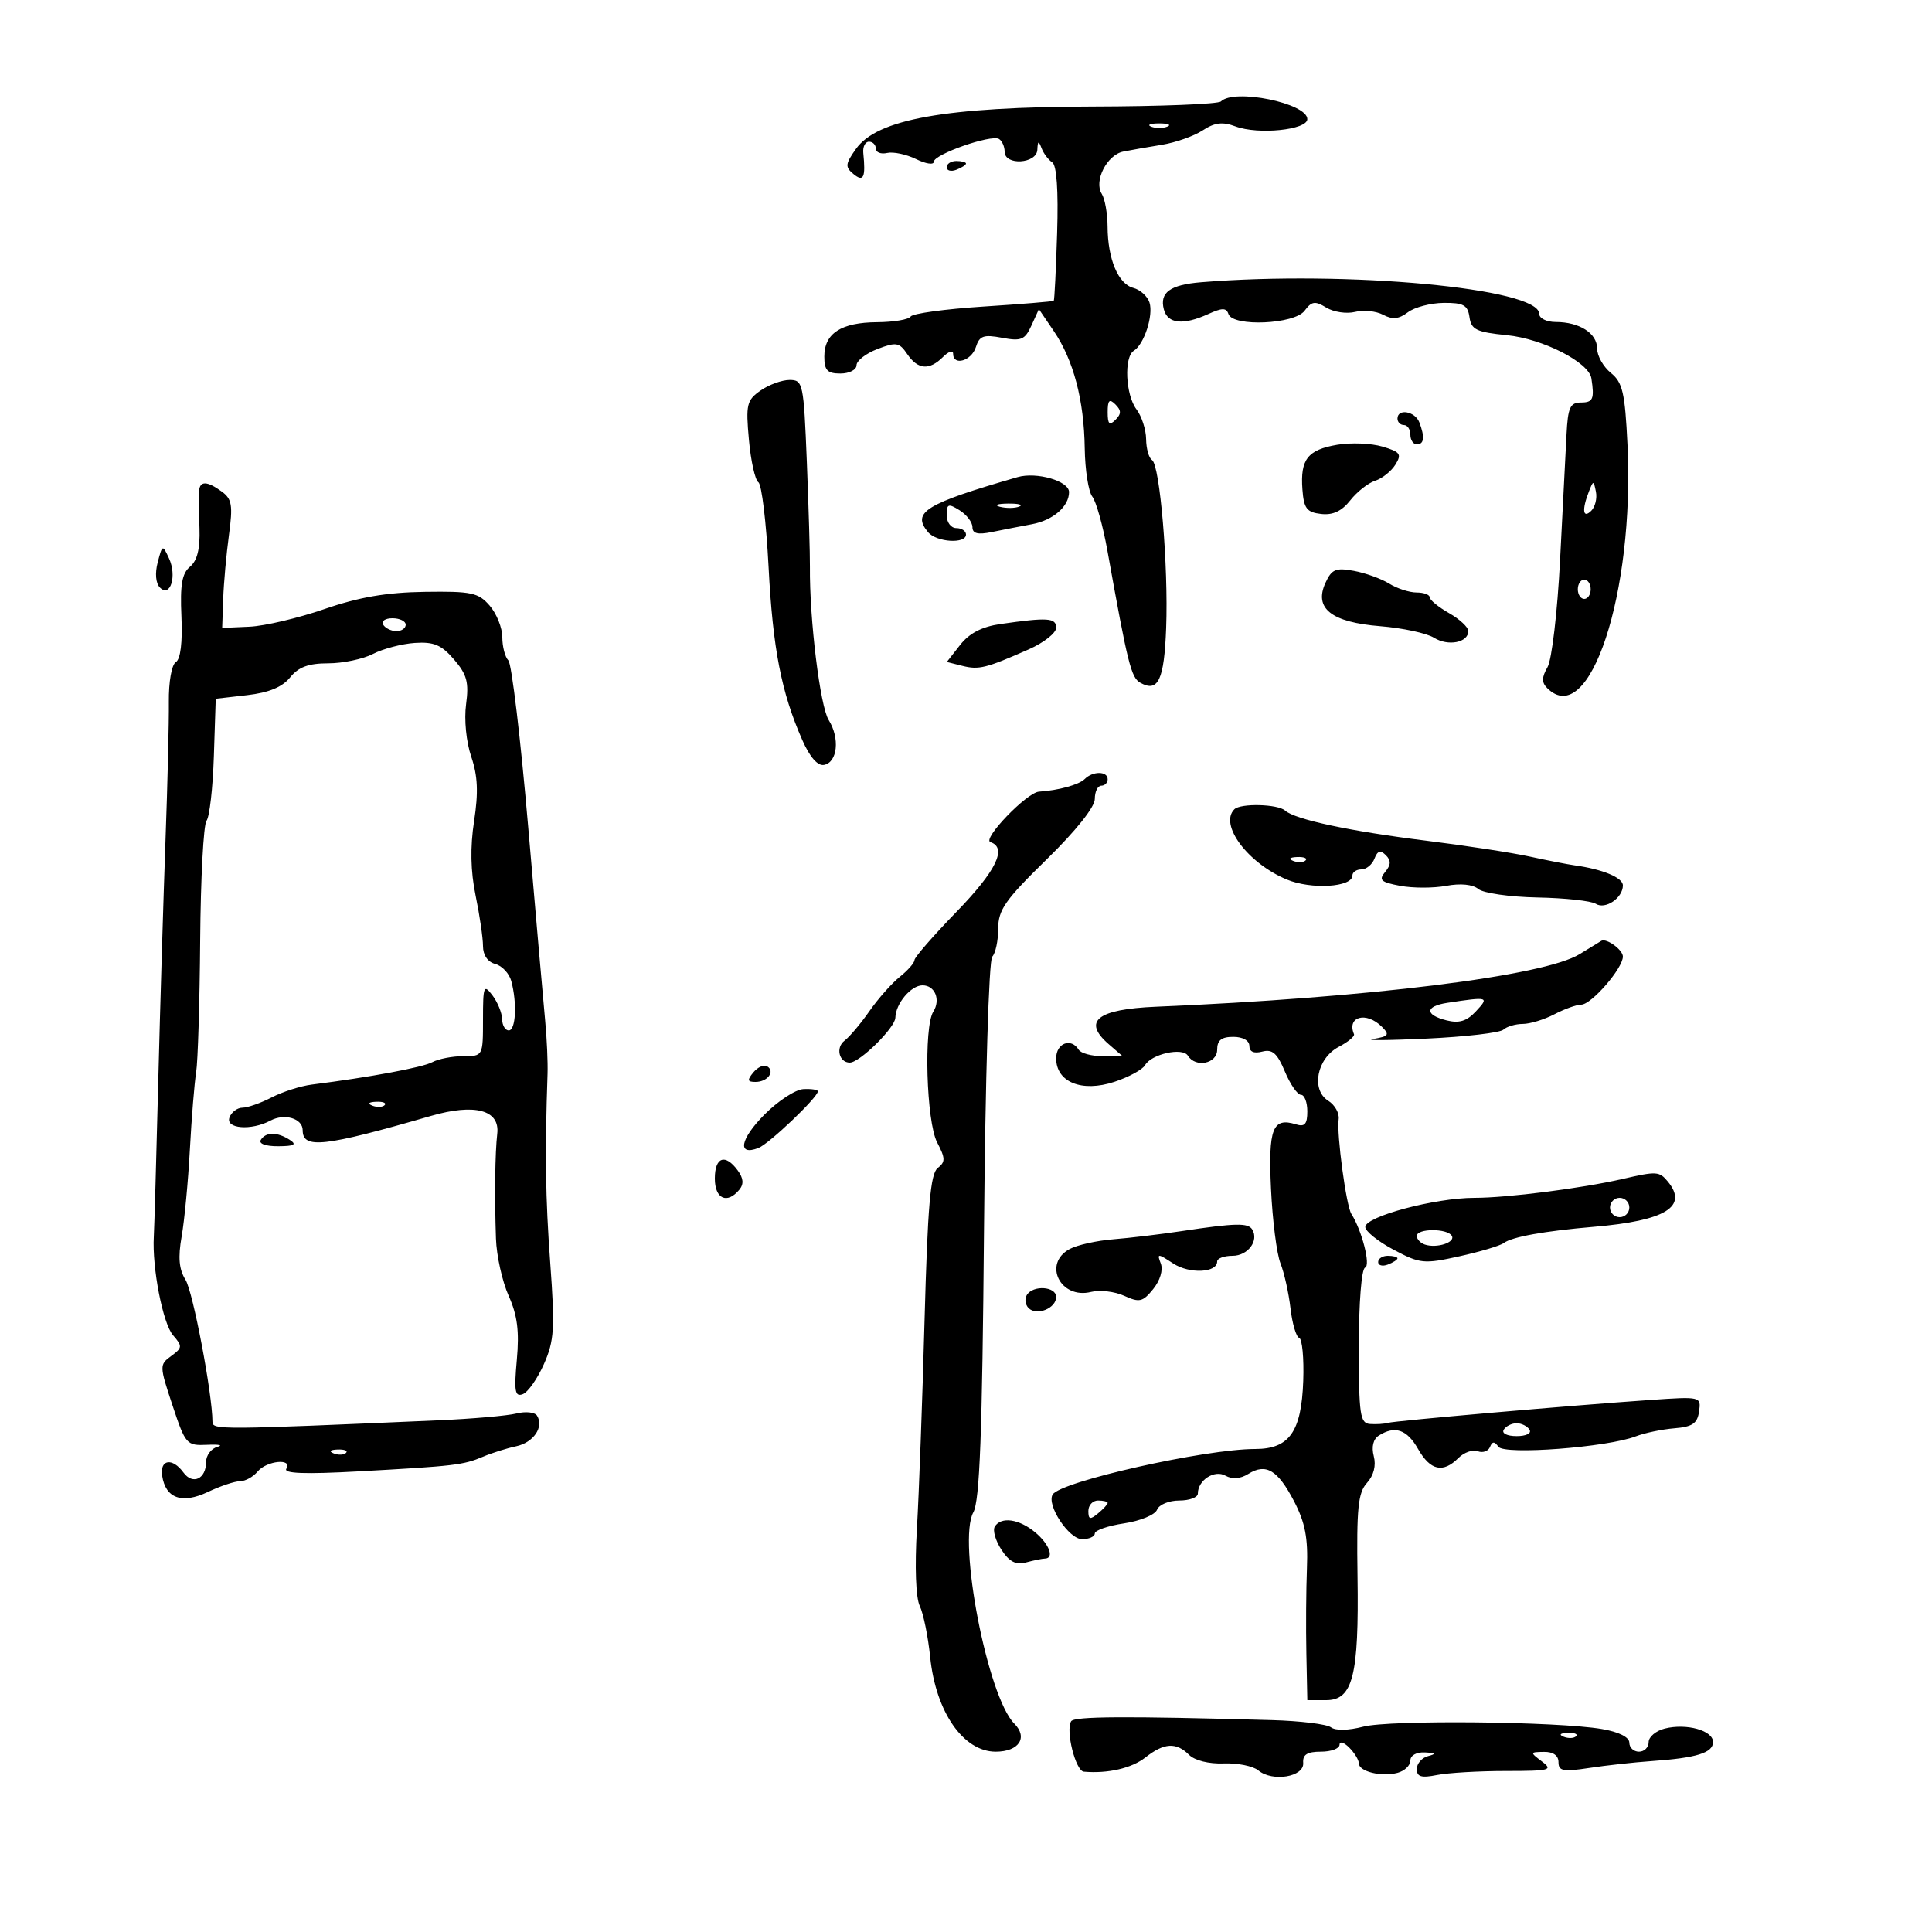 <svg xmlns="http://www.w3.org/2000/svg" width="300" height="300" viewBox="0 0 300 300" version="1.1">
	<path d="M 189.582 15.750 C 189.168 16.163, 180.206 16.519, 169.665 16.543 C 146.832 16.593, 136.210 18.493, 132.920 23.112 C 131.255 25.450, 131.206 25.926, 132.512 27.010 C 134.094 28.323, 134.442 27.586, 134.052 23.750 C 133.954 22.788, 134.353 22, 134.937 22 C 135.522 22, 136 22.483, 136 23.073 C 136 23.664, 136.787 23.968, 137.750 23.750 C 138.713 23.532, 140.738 23.960, 142.250 24.702 C 143.762 25.444, 145 25.632, 145 25.120 C 145 23.961, 153.927 20.837, 155.125 21.577 C 155.606 21.875, 156 22.766, 156 23.559 C 156 25.744, 160.980 25.441, 161.079 23.250 C 161.142 21.856, 161.274 21.805, 161.729 23 C 162.043 23.825, 162.788 24.817, 163.385 25.204 C 164.084 25.658, 164.356 29.562, 164.149 36.204 C 163.972 41.867, 163.737 46.592, 163.626 46.705 C 163.515 46.817, 158.588 47.222, 152.679 47.604 C 146.769 47.986, 141.697 48.682, 141.408 49.149 C 141.119 49.617, 138.771 50.014, 136.191 50.032 C 130.604 50.070, 128 51.764, 128 55.360 C 128 57.509, 128.465 58, 130.500 58 C 131.875 58, 133 57.424, 133 56.719 C 133 56.015, 134.463 54.880, 136.250 54.197 C 139.169 53.081, 139.640 53.160, 140.872 54.977 C 142.519 57.405, 144.307 57.550, 146.429 55.429 C 147.293 54.564, 148 54.339, 148 54.929 C 148 56.870, 150.851 56.044, 151.530 53.907 C 152.091 52.137, 152.719 51.912, 155.598 52.452 C 158.574 53.011, 159.147 52.772, 160.160 50.548 L 161.319 48.005 163.634 51.412 C 166.692 55.913, 168.330 62.118, 168.436 69.610 C 168.484 72.971, 169.013 76.346, 169.612 77.110 C 170.210 77.875, 171.266 81.650, 171.957 85.500 C 175.131 103.190, 175.637 105.217, 177.075 106.022 C 179.842 107.570, 180.776 105.581, 181.079 97.500 C 181.439 87.916, 180.112 72.188, 178.880 71.426 C 178.396 71.127, 177.986 69.671, 177.968 68.191 C 177.951 66.711, 177.276 64.626, 176.468 63.559 C 174.768 61.310, 174.505 55.424, 176.062 54.462 C 177.662 53.473, 179.125 48.969, 178.492 46.976 C 178.185 46.008, 177.054 44.986, 175.979 44.705 C 173.631 44.091, 172.006 40.216, 171.985 35.185 C 171.976 33.158, 171.568 30.866, 171.078 30.092 C 169.820 28.105, 171.891 24.043, 174.421 23.534 C 175.565 23.304, 178.253 22.832, 180.396 22.485 C 182.539 22.138, 185.397 21.131, 186.747 20.246 C 188.621 19.019, 189.829 18.872, 191.851 19.628 C 195.385 20.949, 203 20.174, 203 18.493 C 203 16.023, 191.636 13.700, 189.582 15.750 M 178.750 19.662 C 179.438 19.940, 180.563 19.940, 181.250 19.662 C 181.938 19.385, 181.375 19.158, 180 19.158 C 178.625 19.158, 178.063 19.385, 178.750 19.662 M 147 25.969 C 147 26.501, 147.675 26.678, 148.500 26.362 C 149.325 26.045, 150 25.609, 150 25.393 C 150 25.177, 149.325 25, 148.500 25 C 147.675 25, 147 25.436, 147 25.969 M 186.513 43.825 C 181.693 44.217, 180.036 45.422, 180.720 48.037 C 181.309 50.290, 183.715 50.543, 187.624 48.762 C 189.784 47.777, 190.426 47.777, 190.754 48.762 C 191.426 50.779, 201.009 50.364, 202.579 48.250 C 203.678 46.770, 204.198 46.695, 205.951 47.766 C 207.091 48.462, 209.102 48.762, 210.419 48.431 C 211.736 48.100, 213.693 48.301, 214.769 48.876 C 216.221 49.653, 217.210 49.555, 218.612 48.493 C 219.650 47.707, 222.156 47.049, 224.180 47.032 C 227.248 47.005, 227.914 47.375, 228.180 49.250 C 228.456 51.190, 229.257 51.575, 234 52.049 C 239.572 52.604, 246.725 56.261, 247.108 58.750 C 247.600 61.953, 247.366 62.500, 245.500 62.504 C 243.802 62.508, 243.461 63.262, 243.244 67.504 C 243.104 70.252, 242.654 79.025, 242.244 87 C 241.831 95.048, 240.965 102.433, 240.297 103.597 C 239.388 105.180, 239.376 105.976, 240.247 106.847 C 246.801 113.401, 253.827 92.110, 252.715 69.064 C 252.324 60.961, 251.958 59.385, 250.130 57.904 C 248.958 56.955, 248 55.255, 248 54.125 C 248 51.754, 245.264 50, 241.566 50 C 240.146 50, 239 49.428, 239 48.718 C 239 44.758, 209.192 41.979, 186.513 43.825 M 118.097 60.645 C 115.953 62.146, 115.796 62.812, 116.292 68.285 C 116.591 71.583, 117.255 74.555, 117.766 74.890 C 118.278 75.226, 118.988 81.125, 119.343 88 C 120.001 100.727, 121.328 107.538, 124.590 114.931 C 125.755 117.571, 126.972 118.961, 127.957 118.773 C 130.054 118.374, 130.443 114.629, 128.680 111.809 C 127.342 109.671, 125.686 96.145, 125.764 88 C 125.782 86.075, 125.567 78.763, 125.287 71.750 C 124.797 59.498, 124.692 59, 122.611 59 C 121.420 59, 119.388 59.740, 118.097 60.645 M 172 64 C 172 65.867, 172.267 66.133, 173.200 65.200 C 174.133 64.267, 174.133 63.733, 173.200 62.800 C 172.267 61.867, 172 62.133, 172 64 M 217 65 C 217 65.550, 217.450 66, 218 66 C 218.550 66, 219 66.675, 219 67.500 C 219 68.325, 219.450 69, 220 69 C 221.141 69, 221.271 67.870, 220.393 65.582 C 219.730 63.854, 217 63.386, 217 65 M 207.646 69.062 C 203.045 69.846, 201.891 71.327, 202.239 76 C 202.459 78.956, 202.909 79.547, 205.134 79.805 C 206.967 80.018, 208.347 79.374, 209.672 77.690 C 210.719 76.359, 212.460 74.989, 213.540 74.646 C 214.621 74.303, 216.030 73.182, 216.672 72.154 C 217.694 70.517, 217.446 70.170, 214.669 69.346 C 212.926 68.829, 209.766 68.701, 207.646 69.062 M 158 74.088 C 143.653 78.239, 141.541 79.537, 144.105 82.627 C 145.416 84.206, 150 84.496, 150 83 C 150 82.450, 149.325 82, 148.500 82 C 147.665 82, 147 81.110, 147 79.992 C 147 78.233, 147.249 78.139, 149 79.232 C 150.100 79.919, 151 81.099, 151 81.854 C 151 82.849, 151.825 83.058, 154 82.613 C 155.650 82.276, 158.463 81.727, 160.250 81.394 C 163.528 80.783, 166 78.639, 166 76.407 C 166 74.688, 160.967 73.230, 158 74.088 M 30.911 76.250 C 30.862 76.938, 30.891 79.558, 30.976 82.074 C 31.082 85.218, 30.623 87.068, 29.508 87.994 C 28.258 89.031, 27.951 90.804, 28.172 95.719 C 28.353 99.743, 28.033 102.361, 27.307 102.810 C 26.651 103.216, 26.183 105.883, 26.218 109.011 C 26.253 112.030, 26.019 121.700, 25.698 130.500 C 25.378 139.300, 24.871 156.175, 24.572 168 C 24.274 179.825, 23.964 190.625, 23.884 192 C 23.600 196.855, 25.288 205.523, 26.871 207.340 C 28.349 209.038, 28.327 209.288, 26.587 210.560 C 24.743 211.909, 24.747 212.080, 26.784 218.220 C 28.804 224.311, 28.966 224.495, 32.183 224.348 C 34.007 224.264, 34.712 224.410, 33.750 224.671 C 32.788 224.933, 32 225.987, 32 227.014 C 32 229.649, 29.925 230.618, 28.488 228.653 C 26.772 226.306, 24.802 226.601, 25.180 229.148 C 25.705 232.672, 28.260 233.579, 32.283 231.670 C 34.218 230.752, 36.467 230, 37.279 230 C 38.091 230, 39.315 229.325, 40 228.500 C 41.410 226.801, 45.487 226.403, 44.460 228.065 C 44 228.808, 47.374 228.932, 55.651 228.475 C 70.610 227.649, 71.951 227.491, 75 226.199 C 76.375 225.615, 78.688 224.886, 80.140 224.578 C 82.841 224.004, 84.489 221.600, 83.394 219.829 C 83.057 219.284, 81.624 219.128, 80.210 219.483 C 78.795 219.838, 73.332 220.316, 68.069 220.546 C 33.856 222.035, 33 222.041, 32.993 220.764 C 32.968 216.388, 29.965 200.579, 28.807 198.728 C 27.795 197.111, 27.630 195.265, 28.205 192 C 28.641 189.525, 29.216 183.450, 29.484 178.500 C 29.751 173.550, 30.190 168.150, 30.458 166.500 C 30.726 164.850, 31.008 155.625, 31.083 146 C 31.159 136.375, 31.602 128.027, 32.068 127.448 C 32.535 126.869, 33.048 122.369, 33.208 117.448 L 33.500 108.500 38.388 107.939 C 41.745 107.553, 43.831 106.692, 45.048 105.189 C 46.355 103.575, 47.908 103, 50.960 103 C 53.237 103, 56.370 102.343, 57.923 101.540 C 59.476 100.737, 62.397 99.969, 64.413 99.833 C 67.367 99.634, 68.552 100.135, 70.505 102.408 C 72.509 104.739, 72.833 105.949, 72.373 109.365 C 72.053 111.739, 72.395 115.203, 73.175 117.500 C 74.188 120.478, 74.301 123.031, 73.618 127.494 C 72.996 131.557, 73.071 135.280, 73.850 139.054 C 74.483 142.116, 75 145.648, 75 146.904 C 75 148.309, 75.733 149.379, 76.908 149.686 C 77.957 149.960, 79.076 151.156, 79.394 152.342 C 80.311 155.762, 80.093 160, 79 160 C 78.450 160, 77.986 159.213, 77.968 158.250 C 77.951 157.287, 77.276 155.626, 76.468 154.559 C 75.122 152.779, 75 153.090, 75 158.309 C 75 163.993, 74.996 164, 71.934 164 C 70.248 164, 68.084 164.420, 67.126 164.933 C 65.582 165.759, 57.465 167.268, 48.381 168.418 C 46.665 168.636, 43.875 169.530, 42.181 170.407 C 40.486 171.283, 38.450 172, 37.657 172 C 36.863 172, 35.955 172.675, 35.638 173.500 C 34.957 175.276, 39.014 175.598, 41.993 174.004 C 44.187 172.829, 47 173.670, 47 175.500 C 47 178.453, 50.311 178.084, 66.900 173.283 C 73.738 171.303, 77.644 172.349, 77.213 176.043 C 76.869 178.992, 76.786 185.721, 77.013 192.340 C 77.104 195.001, 77.990 198.994, 78.983 201.211 C 80.338 204.236, 80.655 206.717, 80.253 211.144 C 79.808 216.059, 79.963 216.951, 81.184 216.483 C 81.991 216.173, 83.468 214.066, 84.468 211.799 C 86.069 208.171, 86.185 206.295, 85.439 196.089 C 84.696 185.922, 84.599 179.119, 85.022 166.750 C 85.083 164.963, 84.918 161.250, 84.654 158.500 C 84.390 155.750, 83.208 142.250, 82.027 128.500 C 80.845 114.750, 79.456 103.072, 78.939 102.550 C 78.423 102.027, 78 100.409, 78 98.953 C 78 97.497, 77.117 95.288, 76.038 94.044 C 74.281 92.018, 73.226 91.795, 65.927 91.901 C 60.030 91.987, 55.734 92.725, 50.387 94.571 C 46.323 95.974, 41.085 97.207, 38.749 97.311 L 34.500 97.500 34.657 93 C 34.743 90.525, 35.145 86.066, 35.549 83.091 C 36.177 78.474, 36.016 77.485, 34.451 76.341 C 32.161 74.666, 31.026 74.637, 30.911 76.250 M 246.720 76.332 C 245.606 79.165, 245.788 80.612, 247.094 79.306 C 247.695 78.705, 248.020 77.377, 247.814 76.356 C 247.454 74.566, 247.415 74.565, 246.720 76.332 M 155.269 78.693 C 156.242 78.947, 157.592 78.930, 158.269 78.656 C 158.946 78.382, 158.150 78.175, 156.500 78.195 C 154.850 78.215, 154.296 78.439, 155.269 78.693 M 24.487 87.323 C 24.040 89.025, 24.181 90.581, 24.840 91.240 C 26.449 92.849, 27.505 89.426, 26.241 86.695 C 25.247 84.545, 25.211 84.558, 24.487 87.323 M 205.811 90.515 C 204.007 94.475, 206.733 96.625, 214.338 97.235 C 217.786 97.512, 221.537 98.318, 222.672 99.027 C 224.864 100.396, 228 99.783, 228 97.985 C 228 97.392, 226.653 96.140, 225.006 95.203 C 223.360 94.267, 222.010 93.162, 222.006 92.750 C 222.003 92.338, 221.084 92, 219.965 92 C 218.845 92, 216.933 91.380, 215.715 90.622 C 214.497 89.864, 212.024 88.972, 210.220 88.641 C 207.407 88.124, 206.779 88.391, 205.811 90.515 M 245 91.500 C 245 92.325, 245.450 93, 246 93 C 246.550 93, 247 92.325, 247 91.500 C 247 90.675, 246.550 90, 246 90 C 245.450 90, 245 90.675, 245 91.500 M 59.500 97 C 59.840 97.550, 60.766 98, 61.559 98 C 62.352 98, 63 97.550, 63 97 C 63 96.450, 62.073 96, 60.941 96 C 59.809 96, 59.160 96.450, 59.500 97 M 155.329 96.900 C 152.462 97.313, 150.512 98.327, 149.090 100.144 L 147.021 102.789 149.431 103.393 C 152.003 104.039, 153.097 103.767, 159.750 100.828 C 162.088 99.795, 164 98.286, 164 97.475 C 164 95.928, 162.692 95.841, 155.329 96.900 M 168.429 120.971 C 167.548 121.852, 164.350 122.733, 161.336 122.926 C 159.446 123.046, 152.452 130.317, 153.795 130.765 C 156.441 131.647, 154.688 135.239, 148.500 141.613 C 144.925 145.295, 142 148.656, 142 149.081 C 142 149.507, 140.975 150.675, 139.723 151.677 C 138.471 152.680, 136.350 155.075, 135.010 157 C 133.670 158.925, 131.926 160.994, 131.134 161.598 C 129.727 162.671, 130.290 165, 131.956 165 C 133.495 165, 139 159.576, 139.032 158.027 C 139.077 155.836, 141.459 153, 143.253 153 C 145.183 153, 146.096 155.237, 144.923 157.091 C 143.414 159.474, 143.844 174.177, 145.516 177.383 C 146.813 179.870, 146.824 180.419, 145.597 181.383 C 144.476 182.263, 144.045 187.281, 143.565 205 C 143.231 217.375, 142.696 231.945, 142.378 237.377 C 142.029 243.317, 142.206 248.101, 142.821 249.377 C 143.384 250.545, 144.111 254.114, 144.438 257.309 C 145.309 265.836, 149.579 272, 154.615 272 C 158.220 272, 159.665 269.808, 157.493 267.636 C 153.361 263.504, 148.666 239.276, 151.138 234.838 C 152.131 233.054, 152.524 222.673, 152.795 191 C 152.997 167.489, 153.552 149.088, 154.076 148.550 C 154.584 148.027, 155 146.070, 155 144.200 C 155 141.287, 156.075 139.749, 162.500 133.468 C 167.053 129.018, 170 125.324, 170 124.068 C 170 122.931, 170.450 122, 171 122 C 171.550 122, 172 121.550, 172 121 C 172 119.721, 169.697 119.703, 168.429 120.971 M 191.667 125.667 C 189.284 128.050, 193.741 134.026, 199.796 136.565 C 203.595 138.158, 210 137.775, 210 135.955 C 210 135.430, 210.627 135, 211.393 135 C 212.159 135, 213.074 134.250, 213.426 133.333 C 213.900 132.098, 214.357 131.957, 215.190 132.790 C 216.024 133.624, 215.996 134.300, 215.084 135.399 C 214.045 136.650, 214.411 136.986, 217.427 137.552 C 219.392 137.921, 222.609 137.921, 224.576 137.552 C 226.788 137.137, 228.687 137.325, 229.555 138.046 C 230.327 138.686, 234.455 139.278, 238.729 139.361 C 243.003 139.443, 247.082 139.885, 247.794 140.342 C 249.268 141.288, 252 139.434, 252 137.486 C 252 136.280, 248.866 134.978, 244.500 134.369 C 243.400 134.216, 240.250 133.600, 237.500 133.001 C 234.750 132.401, 227.550 131.297, 221.500 130.547 C 209.649 129.078, 201.071 127.248, 199.550 125.864 C 198.432 124.847, 192.631 124.702, 191.667 125.667 M 200.813 133.683 C 201.534 133.972, 202.397 133.936, 202.729 133.604 C 203.061 133.272, 202.471 133.036, 201.417 133.079 C 200.252 133.127, 200.015 133.364, 200.813 133.683 M 245.286 148.154 C 239.784 151.557, 212.626 154.929, 179.500 156.322 C 170.373 156.706, 168.031 158.558, 172.153 162.133 L 174.306 164 171.212 164 C 169.510 164, 167.840 163.550, 167.500 163 C 166.319 161.090, 164 161.972, 164 164.331 C 164 168.040, 167.989 169.654, 173.039 167.987 C 175.271 167.250, 177.413 166.088, 177.799 165.403 C 178.775 163.670, 183.627 162.588, 184.450 163.919 C 185.642 165.847, 189 165.169, 189 163 C 189 161.533, 189.667 161, 191.500 161 C 192.982 161, 194 161.573, 194 162.406 C 194 163.321, 194.700 163.630, 196.002 163.289 C 197.574 162.878, 198.329 163.543, 199.515 166.383 C 200.347 168.372, 201.471 170, 202.013 170 C 202.556 170, 203 171.155, 203 172.567 C 203 174.553, 202.604 175.011, 201.250 174.590 C 197.609 173.457, 196.925 175.215, 197.359 184.576 C 197.586 189.484, 198.249 194.703, 198.832 196.172 C 199.415 197.642, 200.114 200.783, 200.386 203.152 C 200.659 205.522, 201.266 207.589, 201.736 207.745 C 202.207 207.902, 202.490 210.906, 202.367 214.421 C 202.088 222.337, 200.205 225, 194.888 225 C 187.125 225, 164.713 230.037, 163.461 232.063 C 162.465 233.674, 165.970 239, 168.026 239 C 169.112 239, 170 238.601, 170 238.114 C 170 237.626, 172.051 236.919, 174.558 236.544 C 177.065 236.168, 179.363 235.216, 179.665 234.430 C 179.967 233.643, 181.516 233, 183.107 233 C 184.698 233, 186 232.518, 186 231.929 C 186 229.845, 188.563 228.176, 190.285 229.139 C 191.350 229.736, 192.601 229.641, 193.833 228.872 C 196.578 227.158, 198.407 228.249, 200.943 233.115 C 202.660 236.410, 203.124 238.810, 202.942 243.453 C 202.811 246.779, 202.771 252.762, 202.852 256.750 L 203 264 205.922 264 C 210.072 264, 211.027 260.235, 210.796 244.797 C 210.637 234.185, 210.879 231.791, 212.265 230.260 C 213.315 229.099, 213.702 227.576, 213.319 226.111 C 212.939 224.659, 213.233 223.466, 214.107 222.913 C 216.614 221.325, 218.472 221.963, 220.203 225.006 C 222.105 228.348, 224.070 228.787, 226.454 226.403 C 227.333 225.524, 228.686 225.049, 229.461 225.347 C 230.236 225.644, 231.091 225.350, 231.359 224.694 C 231.725 223.799, 232.055 223.789, 232.674 224.652 C 233.605 225.951, 249.595 224.741, 254 223.038 C 255.375 222.507, 258.075 221.943, 260 221.786 C 262.800 221.557, 263.566 221.034, 263.830 219.171 C 264.157 216.865, 264.084 216.848, 256.330 217.382 C 243.991 218.232, 216.603 220.621, 215.500 220.944 C 214.950 221.105, 213.713 221.184, 212.750 221.118 C 211.188 221.013, 211 219.721, 211 209.083 C 211 202.269, 211.416 197.024, 211.971 196.833 C 212.874 196.524, 211.473 191.040, 209.842 188.500 C 209.036 187.244, 207.536 176.085, 207.866 173.793 C 208.001 172.854, 207.272 171.562, 206.247 170.922 C 203.534 169.228, 204.483 164.335, 207.868 162.561 C 209.316 161.803, 210.387 160.916, 210.250 160.591 C 209.086 157.840, 212.160 157.017, 214.576 159.433 C 215.820 160.677, 215.646 160.927, 213.255 161.325 C 211.740 161.577, 215.450 161.554, 221.500 161.273 C 227.550 160.992, 232.928 160.366, 233.450 159.881 C 233.972 159.397, 235.322 158.997, 236.450 158.994 C 237.578 158.990, 239.789 158.315, 241.364 157.494 C 242.940 156.672, 244.812 156, 245.525 156 C 247.108 156, 252 150.356, 252 148.530 C 252 147.501, 249.507 145.670, 248.668 146.083 C 248.576 146.128, 247.054 147.060, 245.286 148.154 M 224.750 155.716 C 221.270 156.243, 221.210 157.585, 224.628 158.443 C 226.570 158.930, 227.755 158.567, 229.167 157.051 C 231.279 154.784, 231.153 154.746, 224.750 155.716 M 116.991 166.511 C 115.986 167.722, 116.047 168, 117.319 168 C 119.185 168, 120.406 166.369, 119.130 165.580 C 118.633 165.273, 117.671 165.692, 116.991 166.511 M 118.679 173.096 C 114.912 176.905, 114.446 179.534, 117.764 178.260 C 119.405 177.630, 127 170.394, 127 169.460 C 127 169.207, 125.987 169.052, 124.750 169.116 C 123.513 169.180, 120.780 170.971, 118.679 173.096 M 57.813 171.683 C 58.534 171.972, 59.397 171.936, 59.729 171.604 C 60.061 171.272, 59.471 171.036, 58.417 171.079 C 57.252 171.127, 57.015 171.364, 57.813 171.683 M 40.500 177 C 40.135 177.591, 41.236 177.994, 43.191 177.985 C 45.695 177.973, 46.135 177.734, 45 177 C 43.056 175.744, 41.276 175.744, 40.500 177 M 111 183 C 111 186.158, 112.899 187.032, 114.795 184.747 C 115.524 183.868, 115.453 182.973, 114.557 181.747 C 112.613 179.088, 111 179.656, 111 183 M 252 183.058 C 245.660 184.517, 234.050 186, 228.966 186 C 222.838 186, 212 188.891, 212 190.525 C 212 191.183, 213.972 192.768, 216.382 194.047 C 220.519 196.242, 221.091 196.299, 226.632 195.074 C 229.859 194.361, 232.950 193.436, 233.500 193.019 C 234.764 192.061, 239.807 191.152, 247.500 190.497 C 258.647 189.547, 262.204 187.360, 258.960 183.452 C 257.653 181.877, 257.236 181.853, 252 183.058 M 250 187.500 C 250 188.325, 250.675 189, 251.500 189 C 252.325 189, 253 188.325, 253 187.500 C 253 186.675, 252.325 186, 251.500 186 C 250.675 186, 250 186.675, 250 187.500 M 183.500 191.163 C 180.200 191.659, 175.412 192.233, 172.860 192.438 C 170.308 192.644, 167.270 193.320, 166.110 193.941 C 161.873 196.209, 164.659 201.804, 169.430 200.607 C 170.780 200.268, 173.089 200.539, 174.560 201.209 C 176.932 202.290, 177.443 202.172, 179.067 200.165 C 180.141 198.839, 180.630 197.199, 180.248 196.204 C 179.636 194.608, 179.752 194.608, 182.171 196.192 C 184.693 197.845, 189 197.650, 189 195.883 C 189 195.398, 190.077 195, 191.393 195 C 193.770 195, 195.521 192.652, 194.444 190.910 C 193.798 189.863, 191.857 189.908, 183.500 191.163 M 220 191.917 C 220 192.421, 220.563 193.023, 221.250 193.254 C 223.102 193.877, 226.062 192.909, 225.430 191.886 C 224.705 190.714, 220 190.740, 220 191.917 M 214 195.969 C 214 196.501, 214.675 196.678, 215.500 196.362 C 216.325 196.045, 217 195.609, 217 195.393 C 217 195.177, 216.325 195, 215.500 195 C 214.675 195, 214 195.436, 214 195.969 M 159.446 201.087 C 159.077 201.685, 159.200 202.600, 159.720 203.120 C 160.975 204.375, 164 203.155, 164 201.393 C 164 199.752, 160.420 199.511, 159.446 201.087 M 233.500 222 C 233.148 222.569, 234.009 223, 235.500 223 C 236.991 223, 237.852 222.569, 237.500 222 C 237.160 221.450, 236.260 221, 235.500 221 C 234.740 221, 233.840 221.450, 233.500 222 M 51.813 225.683 C 52.534 225.972, 53.397 225.936, 53.729 225.604 C 54.061 225.272, 53.471 225.036, 52.417 225.079 C 51.252 225.127, 51.015 225.364, 51.813 225.683 M 169 234.622 C 169 235.951, 169.271 236.020, 170.500 235 C 171.325 234.315, 172 233.585, 172 233.378 C 172 233.170, 171.325 233, 170.500 233 C 169.675 233, 169 233.730, 169 234.622 M 154.473 237.044 C 154.118 237.618, 154.580 239.236, 155.499 240.638 C 156.731 242.519, 157.739 243.036, 159.335 242.608 C 160.526 242.289, 161.838 242.021, 162.250 242.014 C 163.758 241.986, 162.942 239.772, 160.750 237.944 C 158.245 235.854, 155.456 235.454, 154.473 237.044 M 166.327 267.280 C 165.439 268.717, 167.017 274.994, 168.295 275.106 C 172.014 275.433, 175.721 274.578, 177.852 272.902 C 180.762 270.613, 182.641 270.499, 184.633 272.490 C 185.512 273.370, 187.719 273.918, 190.014 273.828 C 192.154 273.744, 194.574 274.231, 195.392 274.910 C 197.594 276.738, 202.533 275.916, 202.361 273.750 C 202.258 272.455, 202.974 272, 205.111 272 C 206.700 272, 208 271.518, 208 270.929 C 208 270.339, 208.675 270.532, 209.500 271.357 C 210.325 272.182, 211 273.287, 211 273.812 C 211 275.082, 214.500 275.944, 217 275.290 C 218.100 275.002, 219 274.144, 219 273.383 C 219 272.581, 219.945 272.049, 221.250 272.116 C 222.943 272.203, 223.067 272.345, 221.750 272.689 C 220.787 272.941, 220 273.845, 220 274.698 C 220 275.903, 220.699 276.110, 223.125 275.625 C 224.844 275.281, 229.655 275, 233.816 275 C 240.683 275, 241.203 274.864, 239.441 273.532 C 237.549 272.100, 237.556 272.063, 239.750 272.032 C 241.176 272.012, 242 272.597, 242 273.630 C 242 275.010, 242.729 275.149, 246.750 274.534 C 249.363 274.134, 253.726 273.652, 256.446 273.463 C 263.444 272.975, 266 272.183, 266 270.500 C 266 268.707, 261.885 267.561, 258.500 268.411 C 257.125 268.756, 256 269.705, 256 270.519 C 256 271.334, 255.325 272, 254.500 272 C 253.675 272, 253 271.372, 253 270.605 C 253 269.744, 251.372 268.932, 248.750 268.485 C 241.796 267.298, 215.802 267.042, 211.674 268.119 C 209.395 268.714, 207.373 268.755, 206.674 268.220 C 206.028 267.726, 201.900 267.221, 197.500 267.099 C 174.694 266.463, 166.803 266.509, 166.327 267.280 M 242.813 269.683 C 243.534 269.972, 244.397 269.936, 244.729 269.604 C 245.061 269.272, 244.471 269.036, 243.417 269.079 C 242.252 269.127, 242.015 269.364, 242.813 269.683" stroke="none" fill="black" fill-rule="evenodd"/>
</svg>